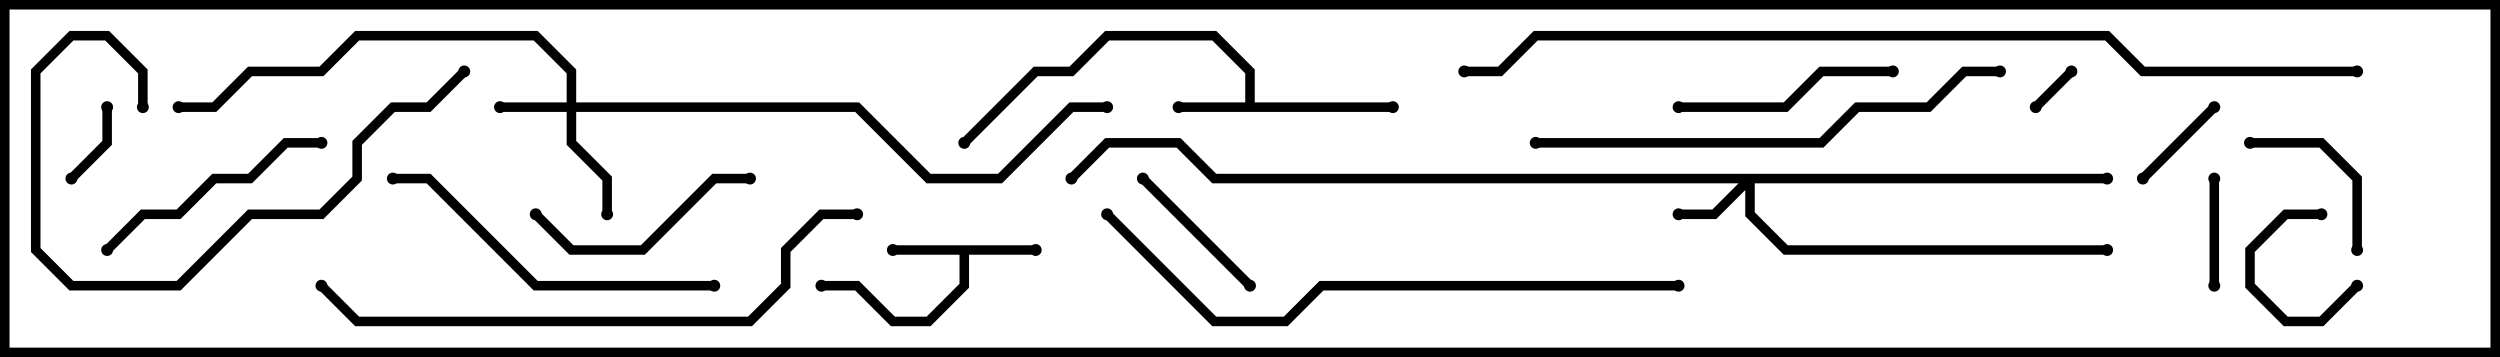 <svg version="1.1" width="105" height="15" xmlns="http://www.w3.org/2000/svg"><path d="M52.3,4.3L52.3,3.083L50.917,1.7L46.583,1.7L45.083,3.2L43.583,3.2L40.641,6.141L40.359,5.859L43.417,2.8L44.917,2.8L46.417,1.3L51.083,1.3L52.7,2.917L52.7,4.3L58.5,4.3L58.5,4.7L49.5,4.7L49.5,4.3z" stroke="none"/><path d="M43.5,10.3L43.5,10.7L40.7,10.7L40.7,12.083L39.083,13.7L37.417,13.7L35.917,12.2L34.5,12.2L34.5,11.8L36.083,11.8L37.583,13.3L38.917,13.3L40.3,11.917L40.3,10.7L37.5,10.7L37.5,10.3z" stroke="none"/><path d="M23.8,4.3L23.8,3.083L22.417,1.7L15.083,1.7L13.583,3.2L10.583,3.2L9.083,4.7L7.5,4.7L7.5,4.3L8.917,4.3L10.417,2.8L13.417,2.8L14.917,1.3L22.583,1.3L24.2,2.917L24.2,4.3L36.083,4.3L39.083,7.3L41.917,7.3L44.917,4.3L46.5,4.3L46.5,4.7L45.083,4.7L42.083,7.7L38.917,7.7L35.917,4.7L24.2,4.7L24.2,5.917L25.7,7.417L25.7,9L25.3,9L25.3,7.583L23.8,6.083L23.8,4.7L21,4.7L21,4.3z" stroke="none"/><path d="M88.5,7.3L88.5,7.7L73.7,7.7L73.7,8.917L75.083,10.3L88.5,10.3L88.5,10.7L74.917,10.7L73.3,9.083L73.3,7.983L72.083,9.2L70.5,9.2L70.5,8.8L71.917,8.8L73.017,7.7L50.917,7.7L49.417,6.2L46.583,6.2L45.141,7.641L44.859,7.359L46.417,5.8L49.583,5.8L51.083,7.3z" stroke="none"/><path d="M86.859,2.859L87.141,3.141L85.641,4.641L85.359,4.359z" stroke="none"/><path d="M98.859,11.859L99.141,12.141L97.583,13.7L95.917,13.7L94.3,12.083L94.3,10.417L95.917,8.8L97.5,8.8L97.5,9.2L96.083,9.2L94.7,10.583L94.7,11.917L96.083,13.3L97.417,13.3z" stroke="none"/><path d="M4.3,4.5L4.7,4.5L4.7,6.083L3.141,7.641L2.859,7.359L4.3,5.917z" stroke="none"/><path d="M92.859,4.359L93.141,4.641L90.141,7.641L89.859,7.359z" stroke="none"/><path d="M93.2,12L92.8,12L92.8,7.5L93.2,7.5z" stroke="none"/><path d="M94.5,6.2L94.5,5.8L97.583,5.8L99.2,7.417L99.2,10.5L98.8,10.5L98.8,7.583L97.417,6.2z" stroke="none"/><path d="M47.859,7.641L48.141,7.359L52.641,11.859L52.359,12.141z" stroke="none"/><path d="M22.359,9.141L22.641,8.859L24.083,10.3L26.917,10.3L29.917,7.3L31.5,7.3L31.5,7.7L30.083,7.7L27.083,10.7L23.917,10.7z" stroke="none"/><path d="M79.5,2.8L79.5,3.2L76.583,3.2L75.083,4.7L70.5,4.7L70.5,4.3L74.917,4.3L76.417,2.8z" stroke="none"/><path d="M4.641,10.641L4.359,10.359L5.917,8.8L7.417,8.8L8.917,7.3L10.417,7.3L11.917,5.8L13.5,5.8L13.5,6.2L12.083,6.2L10.583,7.7L9.083,7.7L7.583,9.2L6.083,9.2z" stroke="none"/><path d="M19.359,2.859L19.641,3.141L18.083,4.7L16.583,4.7L15.2,6.083L15.2,7.583L13.583,9.2L10.583,9.2L7.583,12.2L2.917,12.2L1.3,10.583L1.3,2.917L2.917,1.3L4.583,1.3L6.2,2.917L6.2,4.5L5.8,4.5L5.8,3.083L4.417,1.7L3.083,1.7L1.7,3.083L1.7,10.417L3.083,11.8L7.417,11.8L10.417,8.8L13.417,8.8L14.8,7.417L14.8,5.917L16.417,4.3L17.917,4.3z" stroke="none"/><path d="M30,11.8L30,12.2L22.417,12.2L17.917,7.7L16.5,7.7L16.5,7.3L18.083,7.3L22.583,11.8z" stroke="none"/><path d="M84,2.8L84,3.2L82.583,3.2L81.083,4.7L78.083,4.7L76.583,6.2L64.5,6.2L64.5,5.8L76.417,5.8L77.917,4.3L80.917,4.3L82.417,2.8z" stroke="none"/><path d="M36,8.8L36,9.2L34.583,9.2L33.2,10.583L33.2,12.083L31.583,13.7L14.917,13.7L13.359,12.141L13.641,11.859L15.083,13.3L31.417,13.3L32.8,11.917L32.8,10.417L34.417,8.8z" stroke="none"/><path d="M70.5,11.8L70.5,12.2L55.583,12.2L54.083,13.7L50.917,13.7L46.359,9.141L46.641,8.859L51.083,13.3L53.917,13.3L55.417,11.8z" stroke="none"/><path d="M99,2.8L99,3.2L89.917,3.2L88.417,1.7L64.583,1.7L63.083,3.2L61.5,3.2L61.5,2.8L62.917,2.8L64.417,1.3L88.583,1.3L90.083,2.8z" stroke="none"/><circle cx="49.5" cy="4.5" r="0.25" stroke-width="0" fill="#000" /><circle cx="58.5" cy="4.5" r="0.25" stroke-width="0" fill="#000" /><circle cx="40.5" cy="6" r="0.25" stroke-width="0" fill="#000" /><circle cx="37.5" cy="10.5" r="0.25" stroke-width="0" fill="#000" /><circle cx="43.5" cy="10.5" r="0.25" stroke-width="0" fill="#000" /><circle cx="34.5" cy="12" r="0.25" stroke-width="0" fill="#000" /><circle cx="21" cy="4.5" r="0.25" stroke-width="0" fill="#000" /><circle cx="25.5" cy="9" r="0.25" stroke-width="0" fill="#000" /><circle cx="7.5" cy="4.5" r="0.25" stroke-width="0" fill="#000" /><circle cx="46.5" cy="4.5" r="0.25" stroke-width="0" fill="#000" /><circle cx="70.5" cy="9" r="0.25" stroke-width="0" fill="#000" /><circle cx="88.5" cy="7.5" r="0.25" stroke-width="0" fill="#000" /><circle cx="88.5" cy="10.5" r="0.25" stroke-width="0" fill="#000" /><circle cx="45" cy="7.5" r="0.25" stroke-width="0" fill="#000" /><circle cx="87" cy="3" r="0.25" stroke-width="0" fill="#000" /><circle cx="85.5" cy="4.5" r="0.25" stroke-width="0" fill="#000" /><circle cx="99" cy="12" r="0.25" stroke-width="0" fill="#000" /><circle cx="97.5" cy="9" r="0.25" stroke-width="0" fill="#000" /><circle cx="4.5" cy="4.5" r="0.25" stroke-width="0" fill="#000" /><circle cx="3" cy="7.5" r="0.25" stroke-width="0" fill="#000" /><circle cx="93" cy="4.5" r="0.25" stroke-width="0" fill="#000" /><circle cx="90" cy="7.5" r="0.25" stroke-width="0" fill="#000" /><circle cx="93" cy="12" r="0.25" stroke-width="0" fill="#000" /><circle cx="93" cy="7.5" r="0.25" stroke-width="0" fill="#000" /><circle cx="94.5" cy="6" r="0.25" stroke-width="0" fill="#000" /><circle cx="99" cy="10.5" r="0.25" stroke-width="0" fill="#000" /><circle cx="48" cy="7.5" r="0.25" stroke-width="0" fill="#000" /><circle cx="52.5" cy="12" r="0.25" stroke-width="0" fill="#000" /><circle cx="22.5" cy="9" r="0.25" stroke-width="0" fill="#000" /><circle cx="31.5" cy="7.5" r="0.25" stroke-width="0" fill="#000" /><circle cx="79.5" cy="3" r="0.25" stroke-width="0" fill="#000" /><circle cx="70.5" cy="4.5" r="0.25" stroke-width="0" fill="#000" /><circle cx="4.5" cy="10.5" r="0.25" stroke-width="0" fill="#000" /><circle cx="13.5" cy="6" r="0.25" stroke-width="0" fill="#000" /><circle cx="19.5" cy="3" r="0.25" stroke-width="0" fill="#000" /><circle cx="6" cy="4.5" r="0.25" stroke-width="0" fill="#000" /><circle cx="30" cy="12" r="0.25" stroke-width="0" fill="#000" /><circle cx="16.5" cy="7.5" r="0.25" stroke-width="0" fill="#000" /><circle cx="84" cy="3" r="0.25" stroke-width="0" fill="#000" /><circle cx="64.5" cy="6" r="0.25" stroke-width="0" fill="#000" /><circle cx="36" cy="9" r="0.25" stroke-width="0" fill="#000" /><circle cx="13.5" cy="12" r="0.25" stroke-width="0" fill="#000" /><circle cx="70.5" cy="12" r="0.25" stroke-width="0" fill="#000" /><circle cx="46.5" cy="9" r="0.25" stroke-width="0" fill="#000" /><circle cx="99" cy="3" r="0.25" stroke-width="0" fill="#000" /><circle cx="61.5" cy="3" r="0.25" stroke-width="0" fill="#000" /><rect x="0" y="0" width="105" height="15" stroke-width="0.8" stroke="#000" fill="none" /></svg>